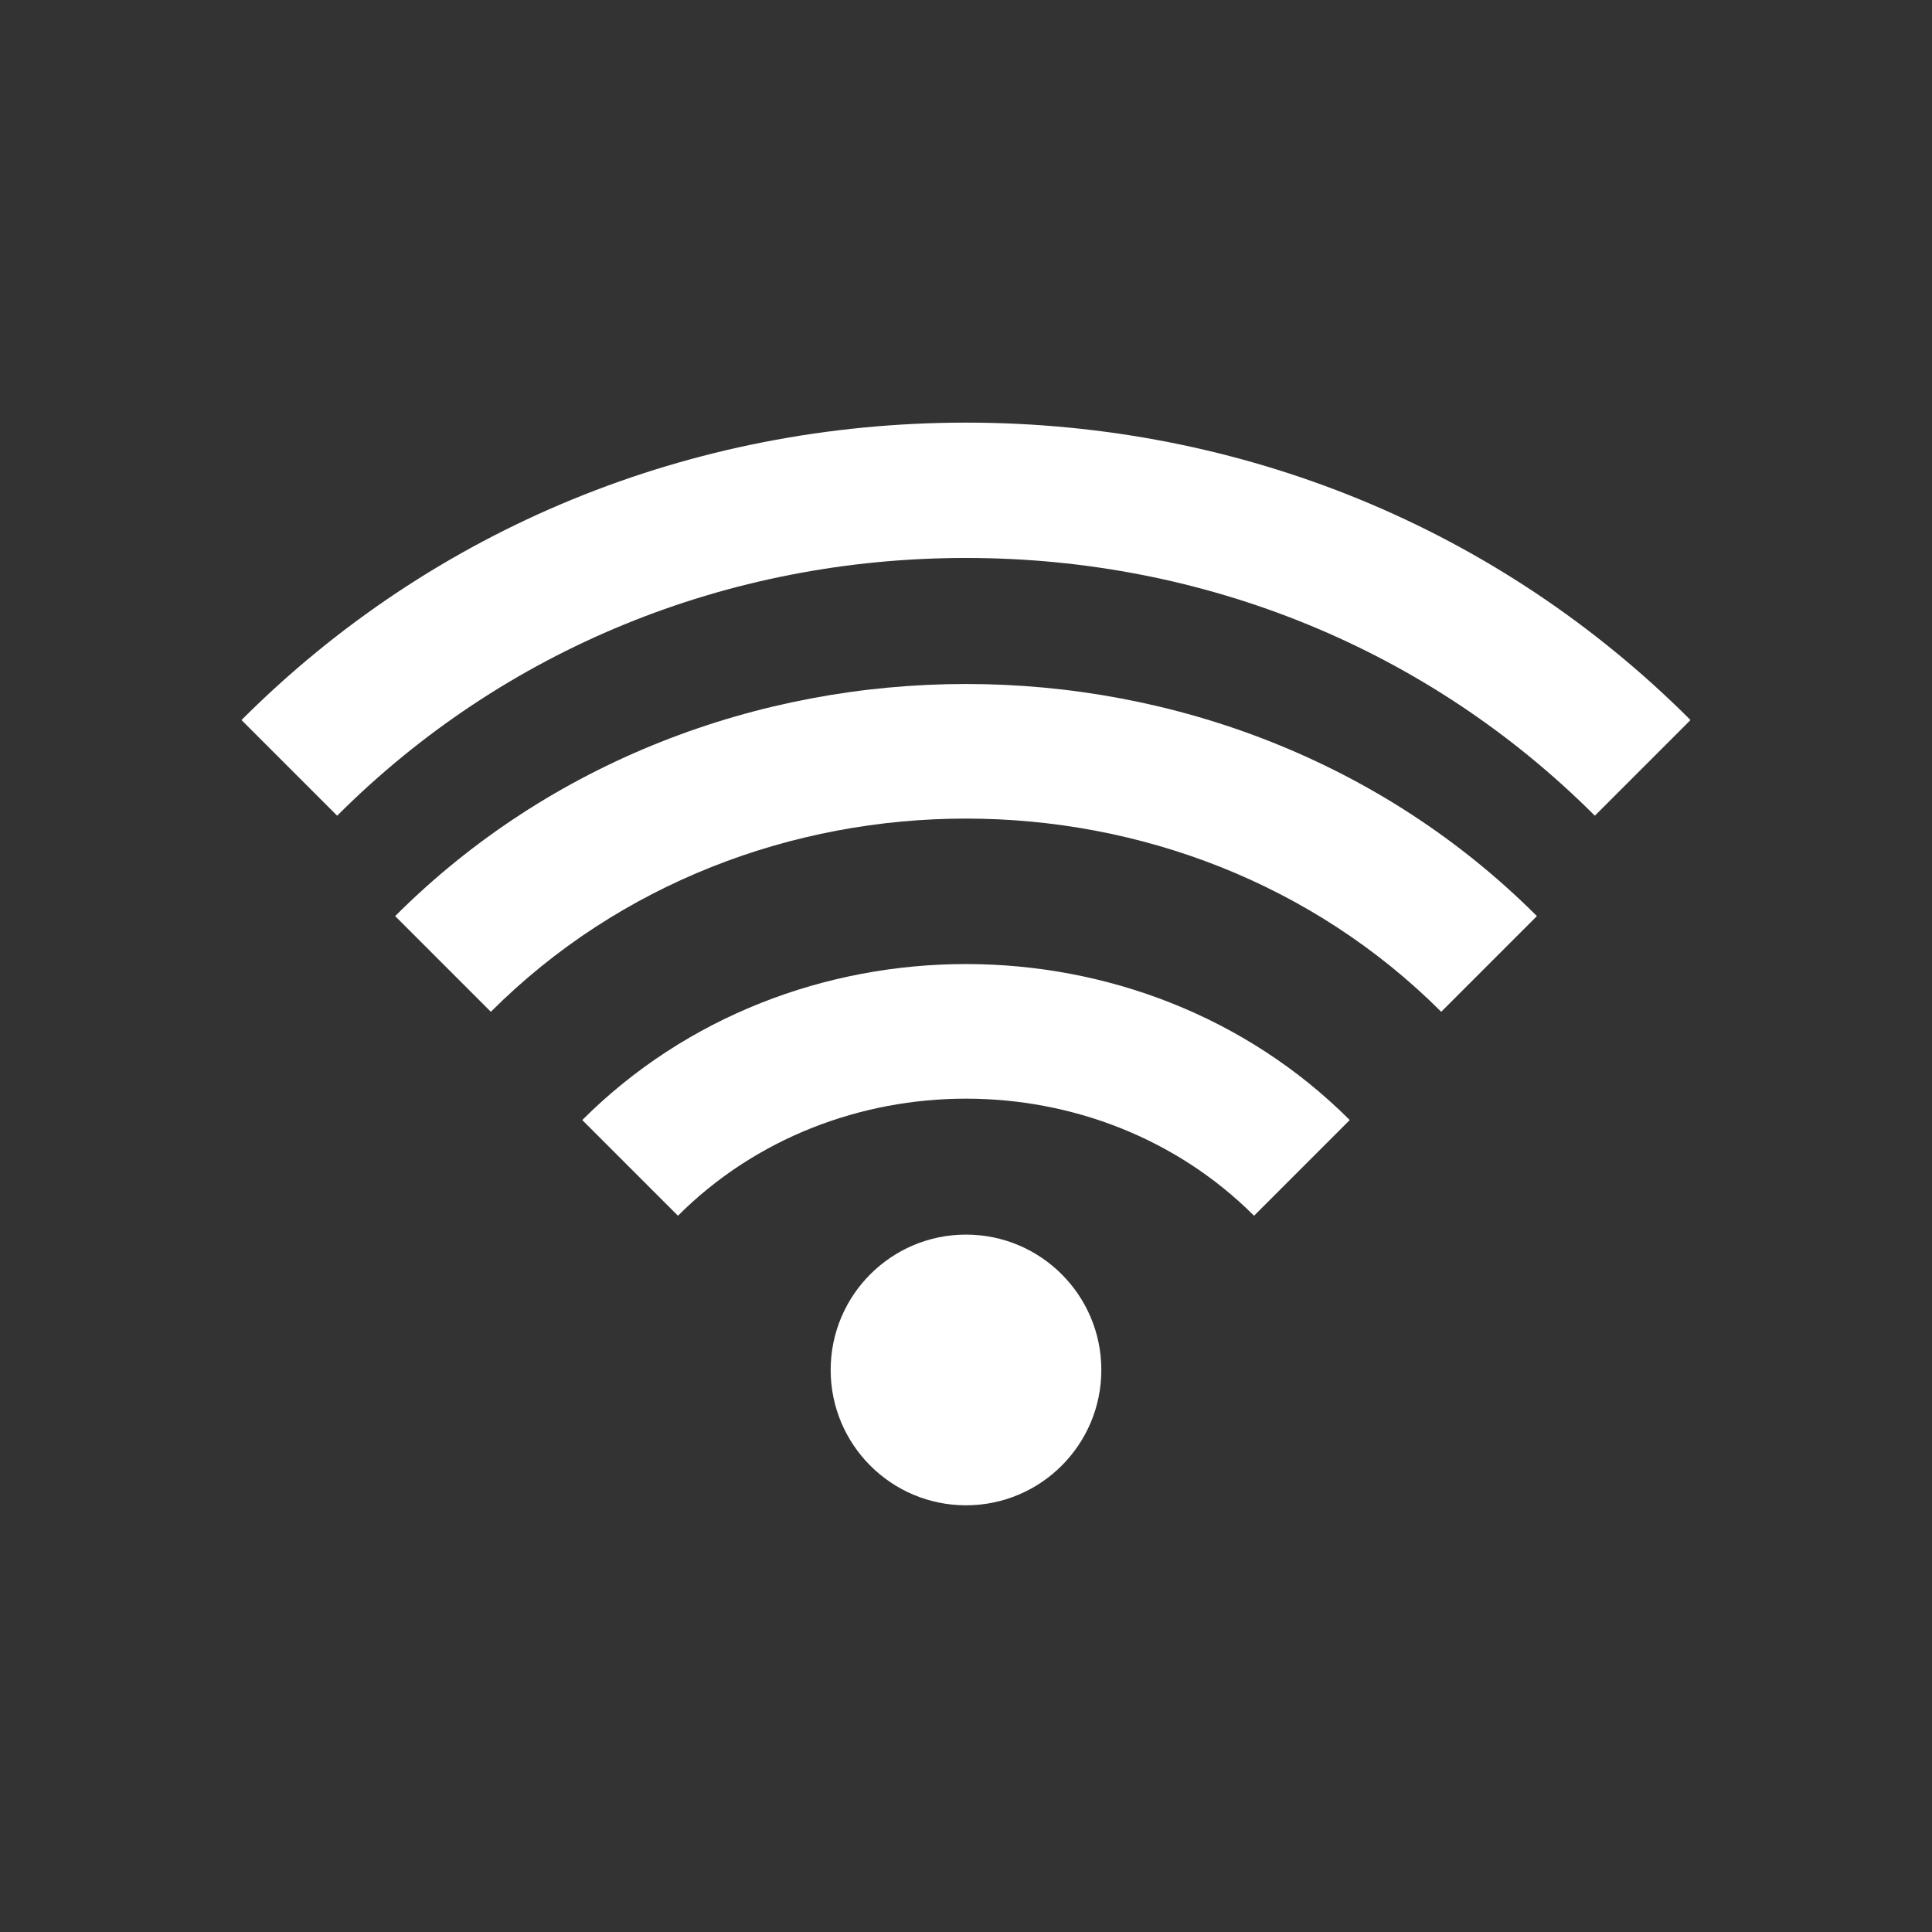 <svg width="64" height="64" viewBox="0 0 64 64" fill="none" xmlns="http://www.w3.org/2000/svg">
<rect x="0" y="0" width="64" height="64" fill="#333333" stroke="none"/>
<path d="M32 18.483C39.928 18.483 47.325 21.516 52.831 27.021L56 23.852C49.65 17.499 41.125 14 32 14C22.875 14.002 14.35 17.499 8 23.852L11.169 27.021C16.675 21.516 24.072 18.483 32 18.483ZM44.712 37.103C37.821 30.213 26.179 30.213 19.288 37.103L22.458 40.273C27.629 35.102 36.371 35.102 41.542 40.273L44.712 37.103Z" fill="white"/>
<path d="M50.912 30.347C40.663 20.095 23.339 20.095 13.09 30.347L16.26 33.517C24.793 24.983 39.209 24.983 47.742 33.517L50.912 30.347Z" fill="white"/>
<path d="M32 49.865C34.476 49.865 36.483 47.857 36.483 45.382C36.483 42.906 34.476 40.898 32 40.898C29.524 40.898 27.517 42.906 27.517 45.382C27.517 47.857 29.524 49.865 32 49.865Z" fill="white"/>
</svg>
